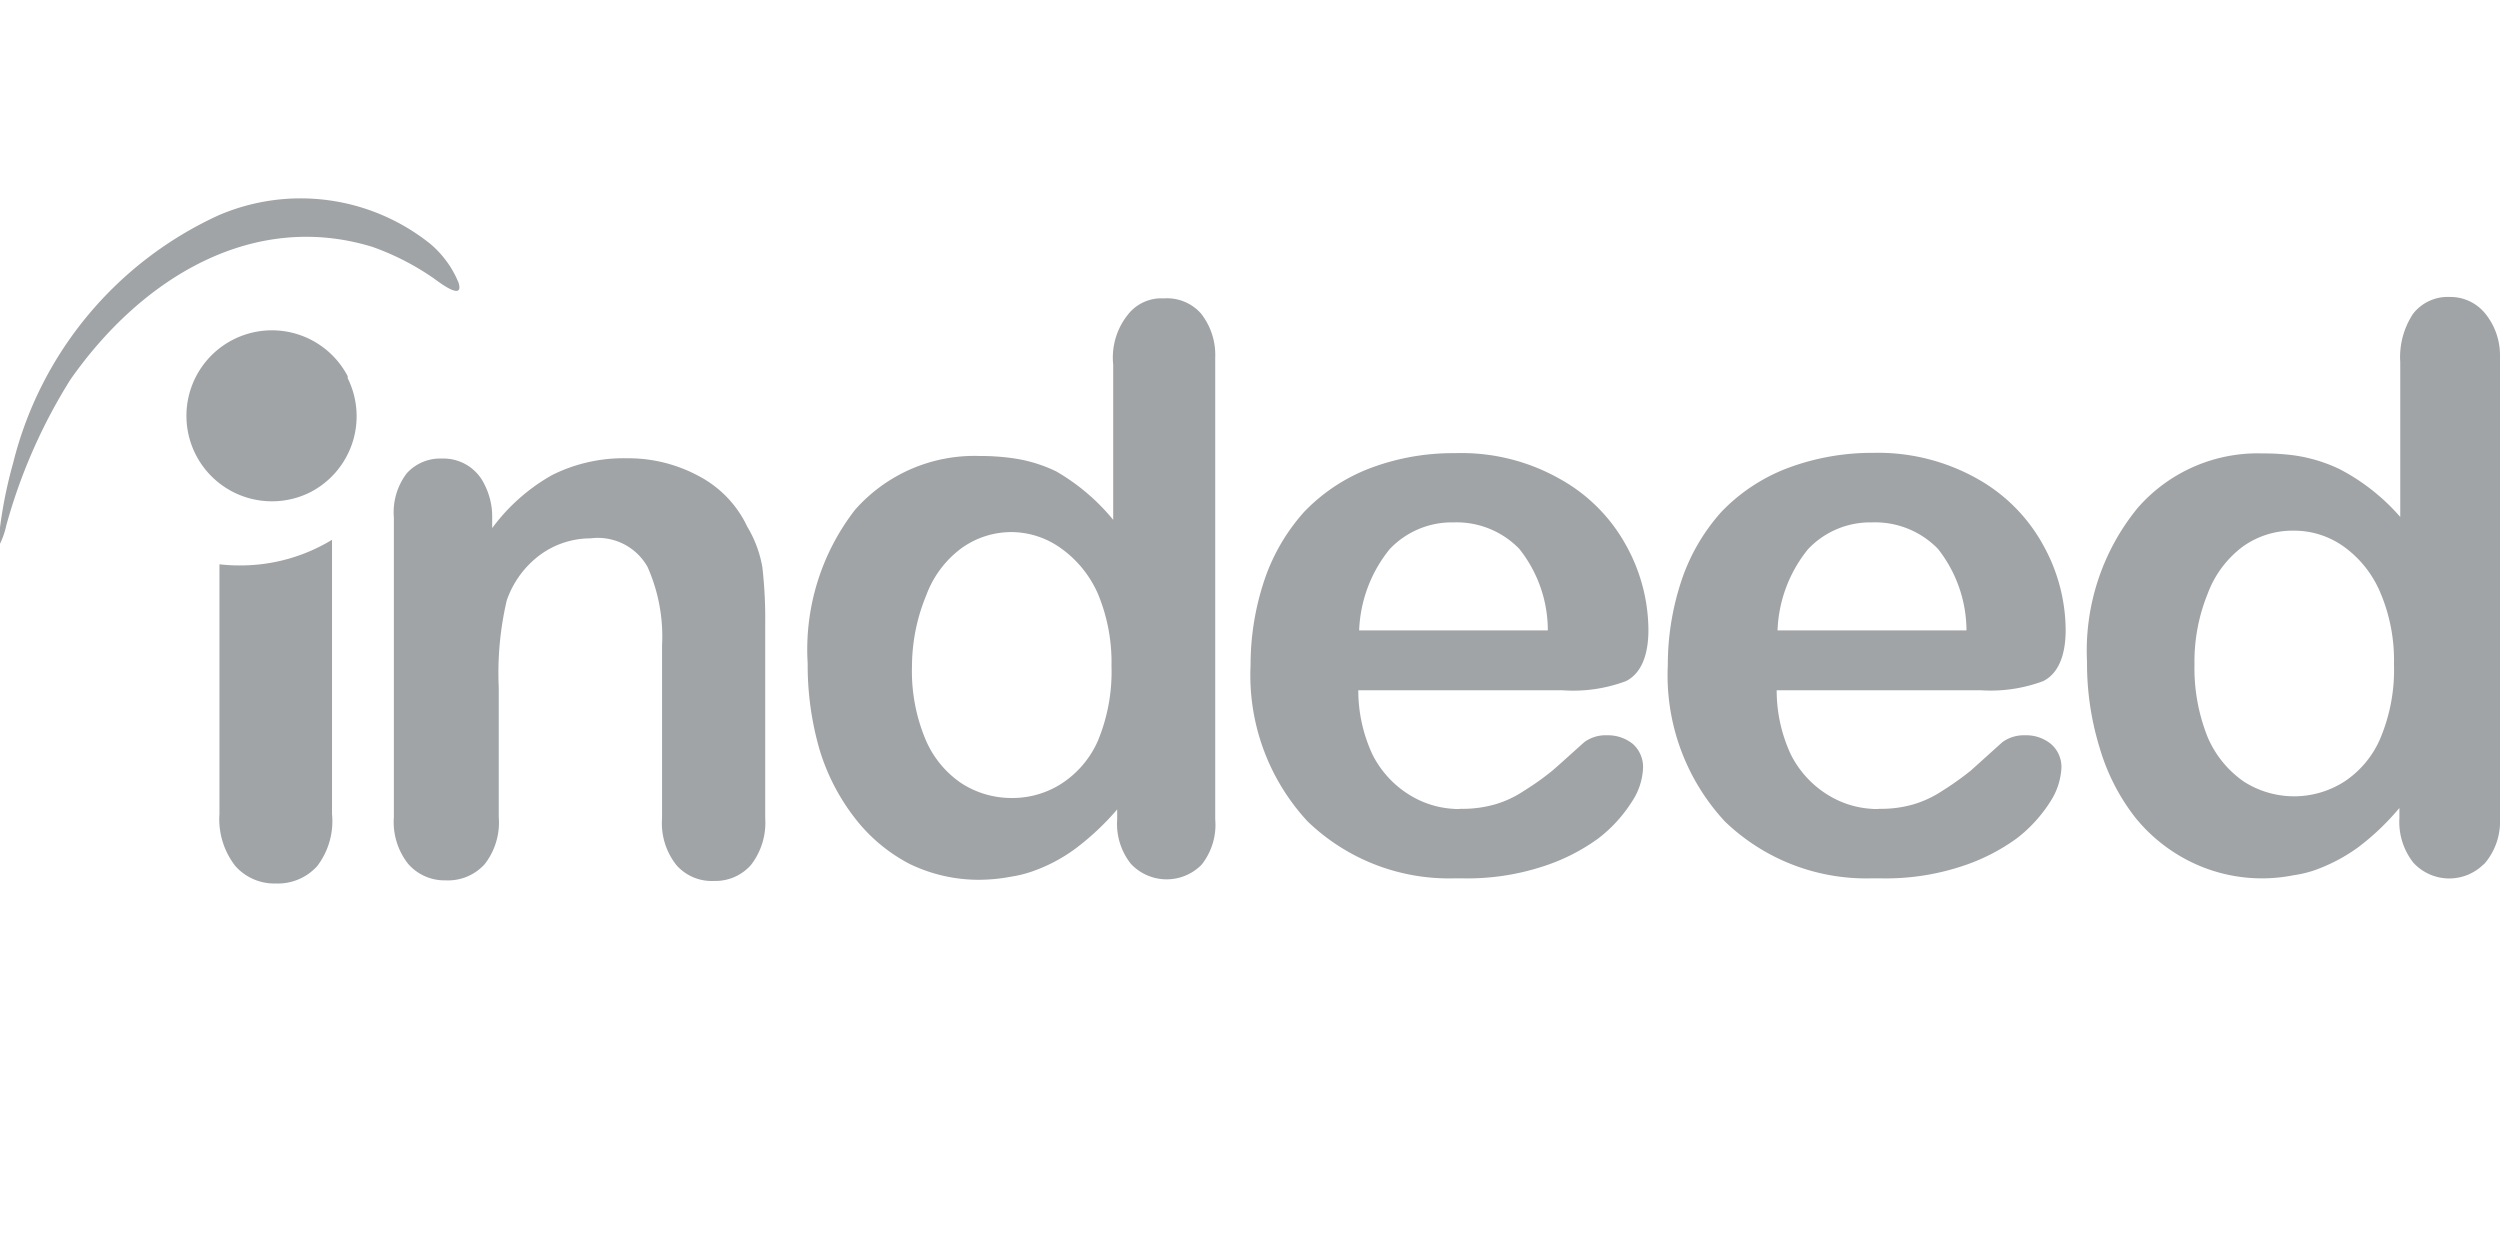 <svg xmlns="http://www.w3.org/2000/svg" width="87.72" height="44"><g><path fill="none" d="M0 0h87.73v44H0z"/><path d="M12.2 13.27a3 3 0 01-1.31 4 3 3 0 111.31-4.07zm3.89-3.35a3.53 3.53 0 00-1-1.37 7.28 7.28 0 00-7.41-1 13 13 0 00-7.22 8.7A15.77 15.77 0 000 18.51s-.06.78 0 .57a2.85 2.85 0 00.22-.64 19.19 19.19 0 012.25-5.12C5 9.71 8.9 7.39 13.06 8.66a9.1 9.1 0 012.15 1.1c.13.09 1.09.85.88.16zm10.13 8.56a3.86 3.86 0 00-1.69-1.77 5.2 5.2 0 00-2.53-.63 5.6 5.6 0 00-2.63.59 6.68 6.68 0 00-2.1 1.86v-.45A2.49 2.49 0 0017 17a1.59 1.59 0 00-1.49-.91 1.58 1.58 0 00-1.24.52 2.26 2.26 0 00-.45 1.55v10.51a2.37 2.37 0 00.5 1.64 1.69 1.69 0 001.31.58 1.74 1.74 0 001.37-.56 2.37 2.37 0 00.5-1.66v-4.55a11.2 11.2 0 01.28-3.05 3.35 3.35 0 011.17-1.6 3 3 0 011.77-.58 2 2 0 012 1 6 6 0 01.51 2.76v6.06a2.37 2.37 0 00.5 1.64 1.64 1.64 0 001.32.56 1.66 1.66 0 001.3-.56 2.42 2.42 0 00.5-1.64V21.9a16.15 16.15 0 00-.1-2 4.13 4.13 0 00-.53-1.42zM7.7 19.8v8.76a2.67 2.67 0 00.56 1.83 1.83 1.83 0 001.42.61 1.86 1.86 0 001.45-.61 2.6 2.6 0 00.52-1.83v-9.62a6.18 6.18 0 01-3.22.9 6 6 0 01-.73-.04zM42.14 11a2.35 2.35 0 01.5 1.55v16.2a2.25 2.25 0 01-.47 1.58l-.07.07a1.72 1.72 0 01-2.42-.09 2.25 2.25 0 01-.48-1.56v-.35a9.14 9.14 0 01-1.47 1.38 5.73 5.73 0 01-1.55.81 4.2 4.2 0 01-.7.17 6.12 6.12 0 01-1.14.11 5.55 5.55 0 01-2.43-.56 5.8 5.8 0 01-1.91-1.6 7.39 7.39 0 01-1.25-2.43 10.63 10.63 0 01-.41-3A8 8 0 0130 17.89 5.58 5.58 0 0134.38 16a8 8 0 011.1.07 5.14 5.14 0 011.58.47 7.32 7.32 0 012 1.7v-5.45a2.4 2.4 0 01.5-1.73 1.49 1.49 0 011.28-.59 1.59 1.59 0 011.3.53zM39 23.37a6.24 6.24 0 00-.47-2.52 3.86 3.86 0 00-1.3-1.61 3 3 0 00-1.7-.57 3 3 0 00-1.8.57 3.6 3.6 0 00-1.23 1.65 6.53 6.53 0 00-.5 2.47 6.2 6.2 0 00.46 2.55 3.49 3.49 0 001.27 1.57 3.23 3.23 0 001.76.52 3.18 3.18 0 001.75-.5 3.44 3.44 0 001.28-1.5 6.32 6.32 0 00.48-2.63zm15.84.85h-7.18a5.32 5.32 0 00.5 2.26 3.52 3.52 0 001.31 1.42 3.28 3.28 0 001.52.48 1.22 1.22 0 00.27 0 4.15 4.15 0 001.21-.16 3.62 3.62 0 001-.47 9.39 9.39 0 001-.71c.29-.25.66-.59 1.12-1a1.26 1.26 0 01.8-.24 1.38 1.38 0 01.91.31 1.08 1.08 0 01.35.86 2.3 2.3 0 01-.39 1.16 5 5 0 01-1.18 1.29 6.88 6.88 0 01-2 1 8.5 8.5 0 01-2.74.4H51a7.14 7.14 0 01-5.12-2 7.54 7.54 0 01-2-5.48 9.37 9.37 0 01.49-3 6.85 6.85 0 011.4-2.39 6.33 6.33 0 012.3-1.52 8.23 8.23 0 012.9-.53h.11a7 7 0 013.68.92 5.91 5.91 0 012.31 2.34 6.17 6.17 0 01.77 2.94c0 .92-.27 1.54-.79 1.8a5.28 5.28 0 01-2.23.32zm-.53-2.1a4.59 4.59 0 00-1-2.86 3.06 3.06 0 00-2.3-.93 3 3 0 00-2.25.94 4.8 4.8 0 00-1.07 2.85zm33.41-9.62v16.22a2.27 2.27 0 01-.54 1.58l-.07.06a1.71 1.71 0 01-2.43-.09 2.31 2.31 0 01-.49-1.56v-.36a8.74 8.74 0 01-1.46 1.39 6.09 6.09 0 01-1.56.81 4.06 4.06 0 01-.69.16 5.67 5.67 0 01-3.57-.45 5.79 5.79 0 01-2-1.59 7.32 7.32 0 01-1.24-2.44 10 10 0 01-.44-3 7.91 7.91 0 011.77-5.4 5.59 5.59 0 014.41-1.92 8 8 0 011.1.07 5.45 5.45 0 011.58.48 7.24 7.24 0 012.13 1.68v-5.43a2.76 2.76 0 01.45-1.7 1.54 1.54 0 011.29-.59 1.57 1.57 0 011.24.58 2.32 2.32 0 01.52 1.5zM84 23.31a6.08 6.08 0 00-.48-2.52 3.8 3.8 0 00-1.28-1.61 3 3 0 00-1.75-.56 3 3 0 00-1.81.57 3.65 3.65 0 00-1.22 1.65 6.32 6.32 0 00-.46 2.47 6.51 6.51 0 00.46 2.55 3.63 3.63 0 001.28 1.57 3.27 3.27 0 003.51 0 3.42 3.42 0 001.27-1.52 6.2 6.2 0 00.48-2.6zm-14.49.91h-7.17a5.32 5.32 0 00.5 2.26 3.52 3.52 0 001.31 1.42 3.28 3.28 0 001.52.48 1.31 1.31 0 00.28 0 4.08 4.08 0 001.2-.16 3.8 3.8 0 001-.47 10.66 10.66 0 001-.71l1.11-1a1.28 1.28 0 01.8-.24 1.36 1.36 0 01.91.31 1.06 1.06 0 01.36.86 2.4 2.4 0 01-.39 1.16 5 5 0 01-1.18 1.29 6.94 6.94 0 01-2 1 8.5 8.5 0 01-2.74.4h-.38a7.14 7.14 0 01-5.12-2 7.54 7.54 0 01-2-5.48 9.37 9.37 0 01.49-3 6.85 6.85 0 011.4-2.39 6.33 6.33 0 012.3-1.52 8.42 8.42 0 012.9-.54h.1a7.1 7.1 0 013.69.92 5.93 5.93 0 012.31 2.35 6.17 6.17 0 01.77 2.94c0 .92-.27 1.54-.79 1.8a5.28 5.28 0 01-2.19.32zm-.51-2.1a4.65 4.65 0 00-1-2.86 3.07 3.07 0 00-2.31-.93 3 3 0 00-2.25.94 4.8 4.8 0 00-1.07 2.85z" fill="#a0a4a6"/></g></svg>